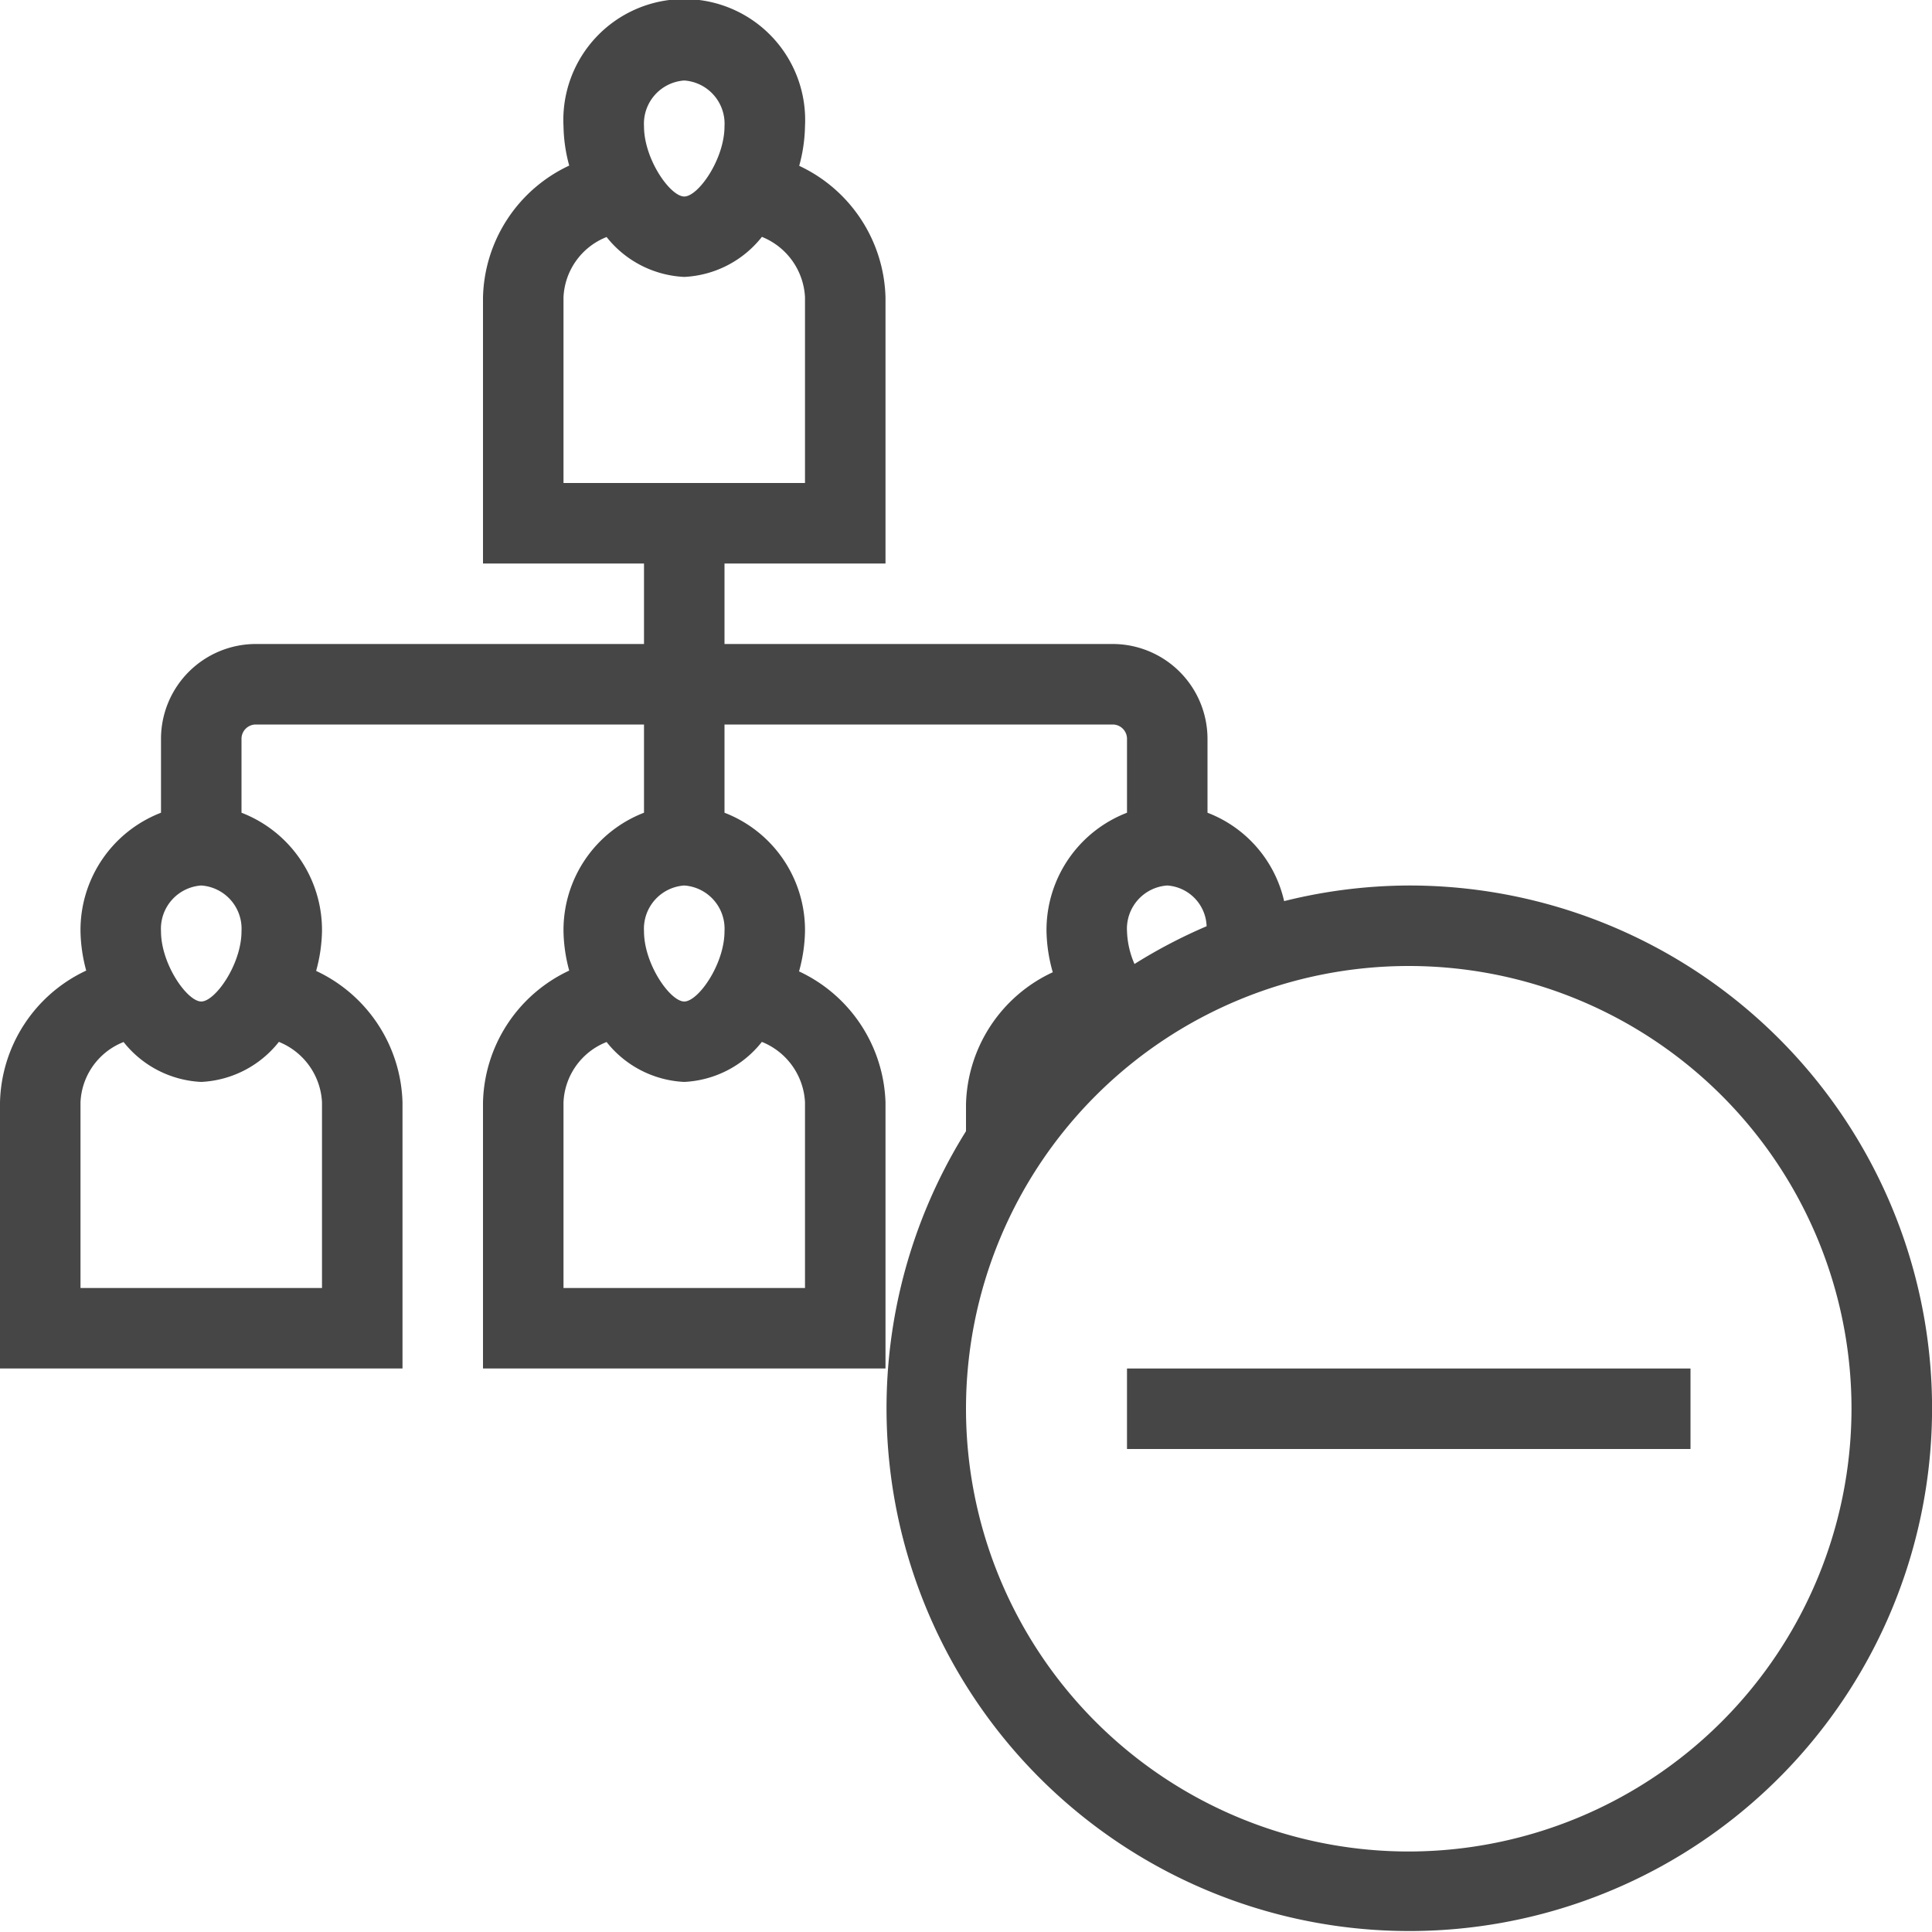 <svg id="Layer_1" data-name="Layer 1" xmlns="http://www.w3.org/2000/svg" viewBox="0 0 24 24">
    <path d="M17.5,11a6.472,6.472,0,0,0-1.548.194A1.542,1.542,0,0,0,15,10.096V9.178A1.179,1.179,0,0,0,13.822,8H9V7h2V3.693A1.859,1.859,0,0,0,9.928,2.06,1.969,1.969,0,0,0,10,1.568a1.502,1.502,0,1,0-3,0,1.967,1.967,0,0,0,.071.489A1.855,1.855,0,0,0,6,3.693V7H8V8H3.178A1.179,1.179,0,0,0,2,9.178v.918a1.562,1.562,0,0,0-1,1.472,1.967,1.967,0,0,0,.071.489A1.855,1.855,0,0,0,0,13.693V17H5V13.693a1.86,1.86,0,0,0-1.073-1.632A1.972,1.972,0,0,0,4,11.568a1.562,1.562,0,0,0-1-1.472V9.178A.178.178,0,0,1,3.178,9H8v1.096a1.562,1.562,0,0,0-1,1.472,1.967,1.967,0,0,0,.071.489A1.855,1.855,0,0,0,6,13.693V17h5V13.693a1.861,1.861,0,0,0-1.074-1.626A1.979,1.979,0,0,0,10,11.568a1.562,1.562,0,0,0-1-1.472V9h4.822A.178.178,0,0,1,14,9.178v.918a1.562,1.562,0,0,0-1,1.472,1.966,1.966,0,0,0,.078.51l-.001,0A1.858,1.858,0,0,0,12,13.719v.333A6.494,6.494,0,1,0,17.5,11ZM8.5,1a.538.538,0,0,1,.5.568c0,.41-.326.873-.5.873S8,1.978,8,1.568A.538.538,0,0,1,8.5,1ZM7,3.693a.845.845,0,0,1,.505-.736l.03-.013A1.308,1.308,0,0,0,8.5,3.44a1.308,1.308,0,0,0,.965-.498l.011.005A.855.855,0,0,1,10,3.693V6H7ZM2.5,11a.538.538,0,0,1,.5.568c0,.41-.326.873-.5.873S2,11.978,2,11.568A.538.538,0,0,1,2.5,11Zm.977,1.948A.855.855,0,0,1,4,13.693V16H1V13.693a.844.844,0,0,1,.5-.734l.035-.015A1.308,1.308,0,0,0,2.5,13.44a1.308,1.308,0,0,0,.965-.498ZM8.5,11a.538.538,0,0,1,.5.568c0,.41-.326.873-.5.873S8,11.978,8,11.568A.538.538,0,0,1,8.5,11Zm.977,1.948A.855.855,0,0,1,10,13.693V16H7V13.693a.844.844,0,0,1,.5-.734l.035-.015A1.308,1.308,0,0,0,8.5,13.44a1.308,1.308,0,0,0,.964-.497ZM14.5,11a.525.525,0,0,1,.489.506,6.475,6.475,0,0,0-.896.469A1.109,1.109,0,0,1,14,11.568.538.538,0,0,1,14.5,11Zm3,12A5.5,5.5,0,1,1,23,17.5,5.506,5.506,0,0,1,17.5,23Z" class="aw-theme-iconOutline" fill="#464646"/>
    <rect x="14" y="17" width="7" height="1" class="aw-theme-iconOutline" fill="#464646"/>
</svg>
